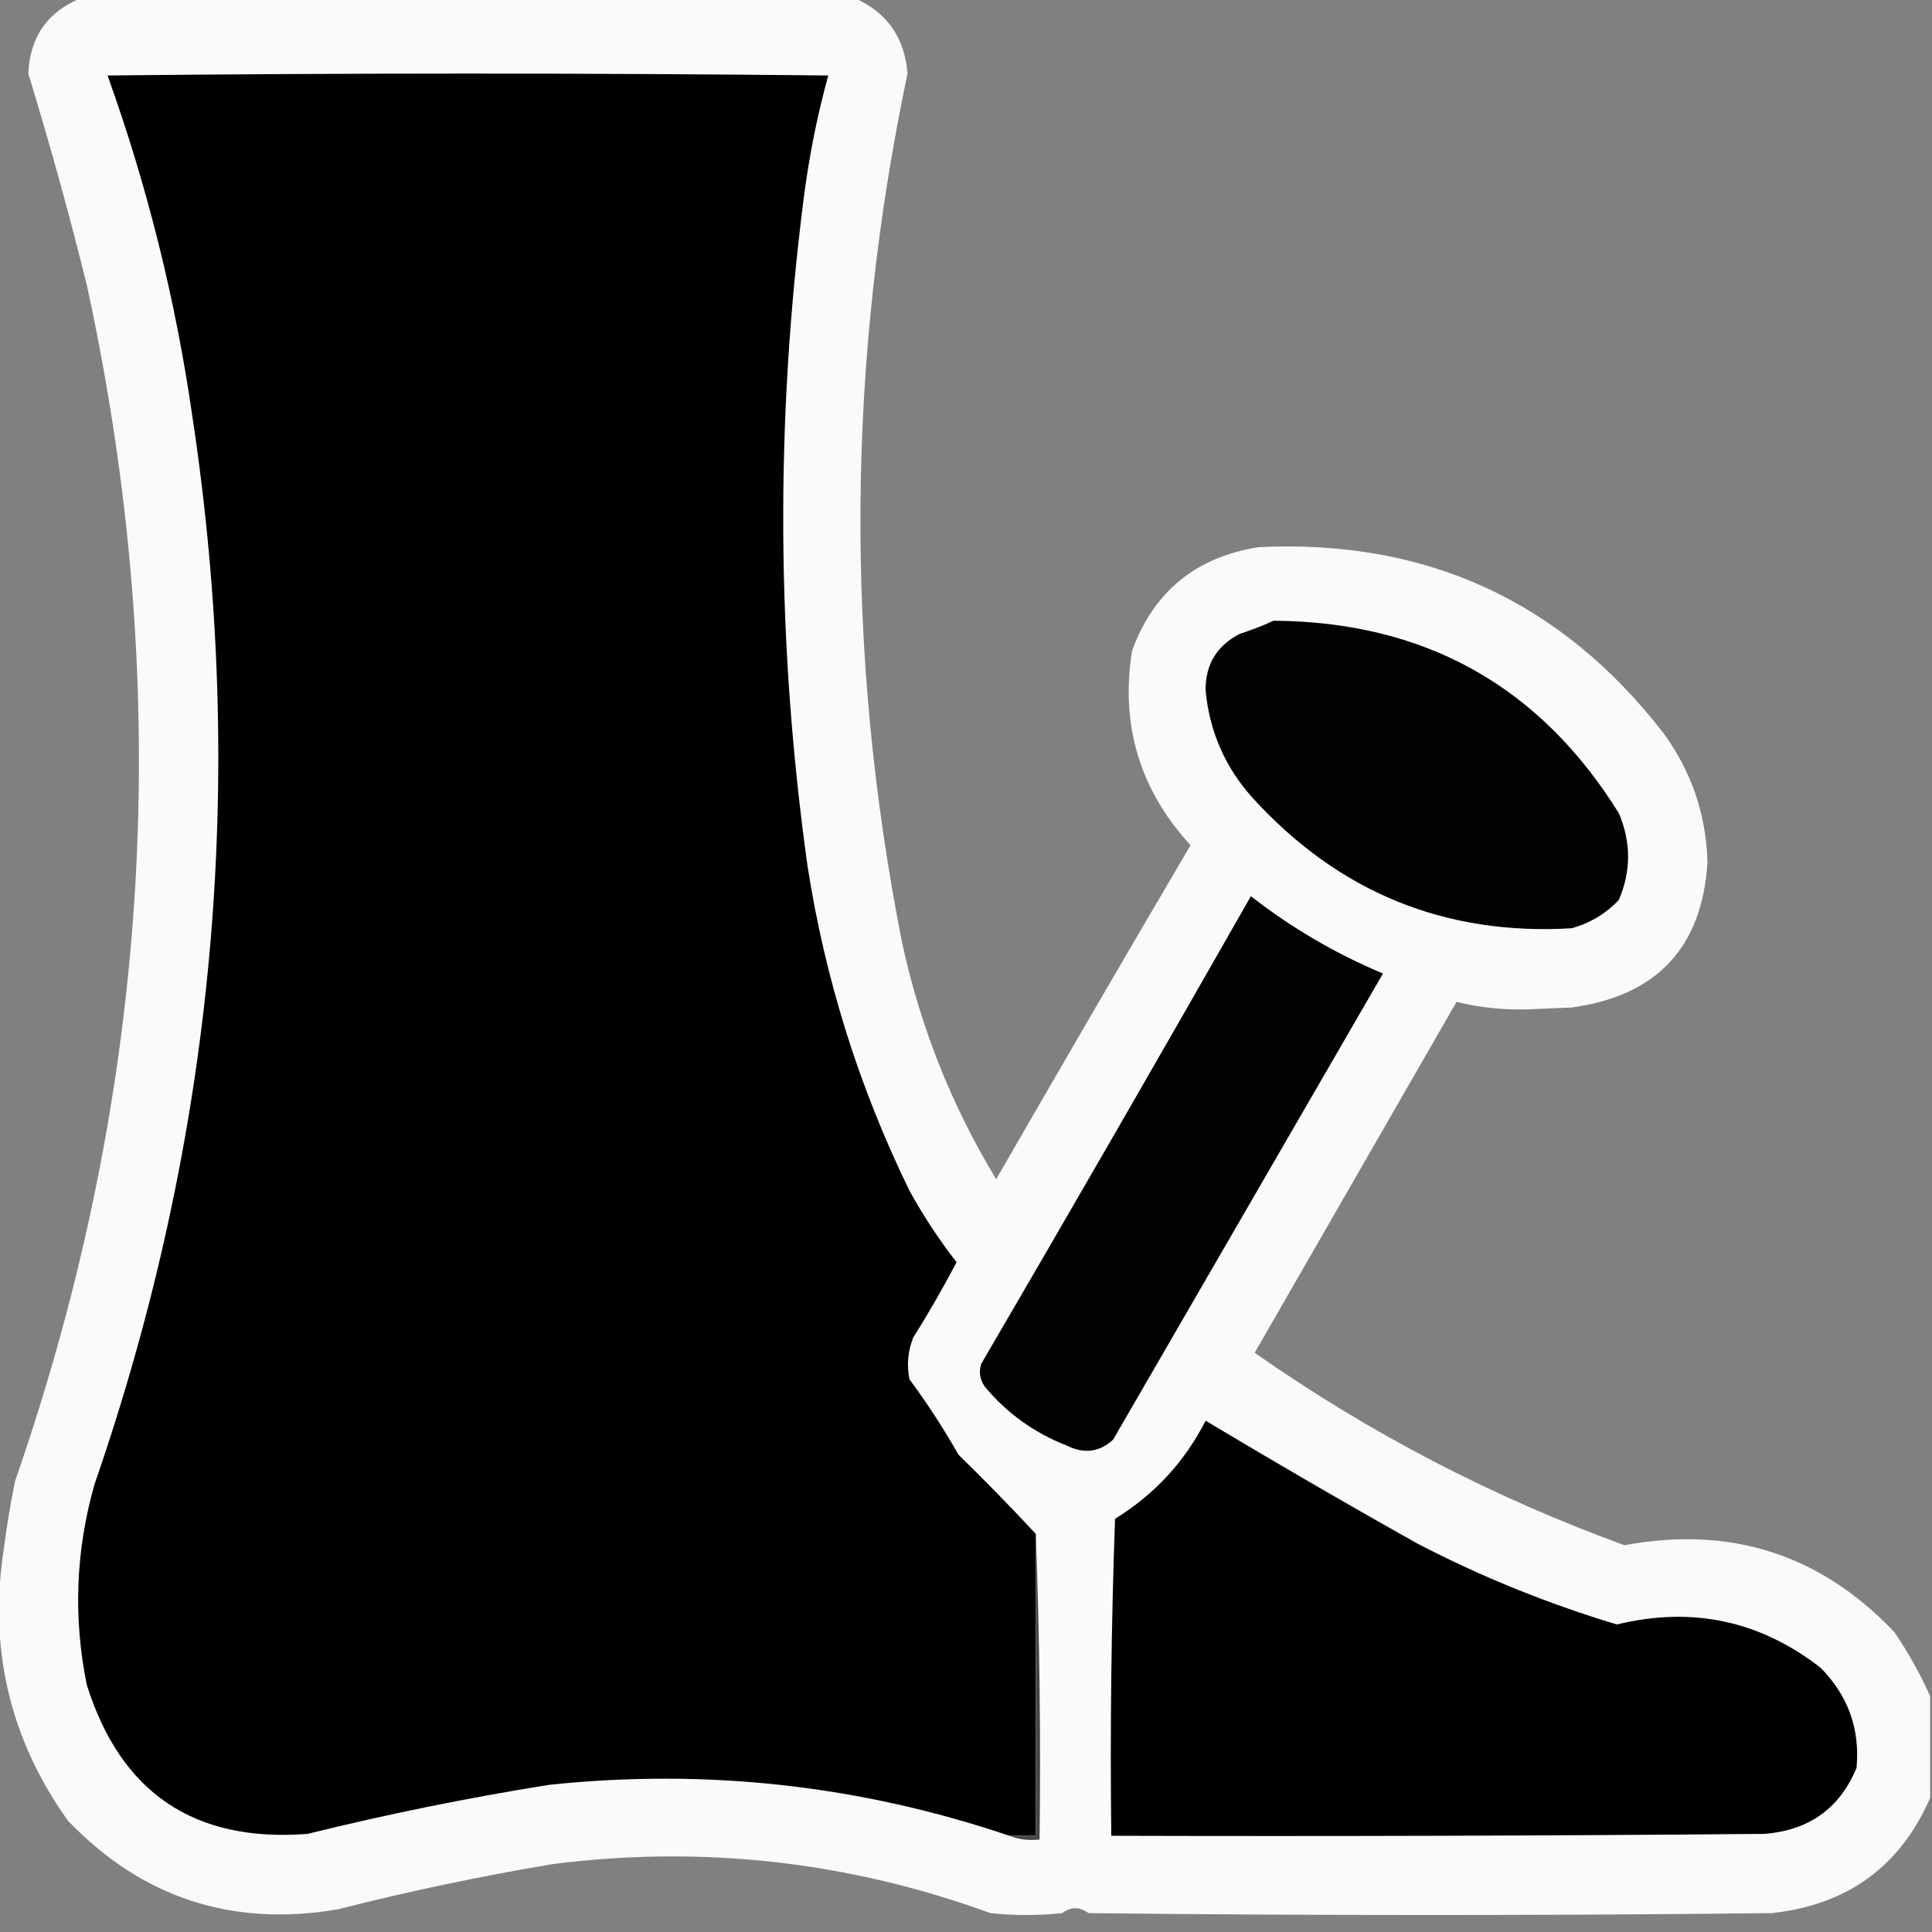 <?xml version="1.0" encoding="UTF-8"?>
<!DOCTYPE svg PUBLIC "-//W3C//DTD SVG 1.1//EN" "http://www.w3.org/Graphics/SVG/1.1/DTD/svg11.dtd">
<svg xmlns="http://www.w3.org/2000/svg" version="1.1" width="512px" height="512px" style="shape-rendering:geometricPrecision; text-rendering:geometricPrecision; image-rendering:optimizeQuality; fill-rule:evenodd; clip-rule:evenodd" xmlns:xlink="http://www.w3.org/1999/xlink">
<rect width="100%" height="100%" fill="#808080" stroke="none"/>
<g><path style="opacity:0.982" fill="#fcfcfc" d="M 21.5,-0.5 C 89.833,-0.5 158.167,-0.5 226.5,-0.5C 235.086,3.314 239.753,9.98 240.5,19.5C 224.378,96.09 223.878,172.756 239,249.5C 243.814,271.952 252.148,292.952 264,312.5C 281.04,282.918 298.207,253.418 315.5,224C 302.044,209.3 296.877,192.133 300,172.5C 305.691,156.821 316.857,147.654 333.5,145C 378.043,142.837 413.877,159.337 441,194.5C 448.331,204.659 452.164,215.993 452.5,228.5C 451.094,251.077 439.094,263.911 416.5,267C 412.5,267.167 408.5,267.333 404.5,267.5C 398.194,267.65 392.027,266.984 386,265.5C 368.167,296.5 350.333,327.5 332.5,358.5C 362.799,379.738 395.466,396.738 430.5,409.5C 458.65,404.274 482.484,411.94 502,432.5C 505.716,437.938 508.882,443.605 511.5,449.5C 511.5,458.5 511.5,467.5 511.5,476.5C 503.538,494.676 489.538,504.843 469.5,507C 409.167,507.667 348.833,507.667 288.5,507C 286.103,505.276 283.769,505.276 281.5,507C 275.167,507.667 268.833,507.667 262.5,507C 224.854,493.294 186.187,488.961 146.5,494C 127.333,497.208 108.333,501.208 89.5,506C 61.426,510.753 37.592,502.919 18,482.5C 2.615,460.952 -3.052,436.952 1,410.5C 1.784,404.464 2.784,398.464 4,392.5C 40.079,288.648 46.412,182.981 23,75.5C 18.335,56.674 13.168,38.008 7.5,19.5C 7.943,9.745 12.61,3.078 21.5,-0.5 Z"/></g>
<g><path style="opacity:1" fill="#000000" d="M 274.5,406.5 C 274.5,433.167 274.5,459.833 274.5,486.5C 272.167,486.5 269.833,486.5 267.5,486.5C 227.878,473.104 187.211,468.604 145.5,473C 123.984,476.436 102.651,480.77 81.5,486C 51.489,488.313 31.989,475.146 23,446.5C 19.384,428.684 20.051,411.017 25,393.5C 56.904,301.356 65.57,207.023 51,110.5C 46.548,79.525 39.048,49.359 28.5,20C 92.167,19.333 155.833,19.333 219.5,20C 216.57,30.652 214.403,41.485 213,52.5C 205.428,111.544 205.761,170.544 214,229.5C 218.678,259.551 227.678,288.218 241,315.5C 244.67,322.176 248.836,328.509 253.5,334.5C 249.919,341.33 246.086,347.997 242,354.5C 240.595,358.072 240.262,361.739 241,365.5C 245.727,371.897 250.06,378.564 254,385.5C 261.036,392.368 267.869,399.368 274.5,406.5 Z"/></g>
<g><path style="opacity:1" fill="#020202" d="M 337.5,164.5 C 377.527,164.756 408.027,181.756 429,215.5C 432.282,223.193 432.282,230.86 429,238.5C 425.547,242.145 421.38,244.645 416.5,246C 382.947,247.982 354.781,236.482 332,211.5C 324.696,203.391 320.529,193.891 319.5,183C 319.42,176.16 322.42,171.16 328.5,168C 331.662,166.973 334.662,165.806 337.5,164.5 Z"/></g>
<g><path style="opacity:1" fill="#020202" d="M 331.5,237.5 C 342.185,245.849 353.852,252.682 366.5,258C 342.667,299.167 318.833,340.333 295,381.5C 291.369,384.879 287.202,385.379 282.5,383C 274.009,379.671 266.842,374.504 261,367.5C 259.699,365.635 259.365,363.635 260,361.5C 284.061,320.279 307.894,278.945 331.5,237.5 Z"/></g>
<g><path style="opacity:1" fill="#000000" d="M 319.5,376.5 C 337.948,387.562 356.615,398.396 375.5,409C 392.474,417.826 410.141,424.993 428.5,430.5C 448.452,425.654 466.452,429.488 482.5,442C 489.786,449.396 492.952,458.229 492,468.5C 487.548,479.254 479.382,485.087 467.5,486C 409.834,486.5 352.168,486.667 294.5,486.5C 294.167,458.492 294.5,430.492 295.5,402.5C 305.957,396.045 313.957,387.379 319.5,376.5 Z"/></g>
<g><path style="opacity:1" fill="#464646" d="M 274.5,406.5 C 275.498,433.328 275.831,460.328 275.5,487.5C 272.615,487.806 269.948,487.473 267.5,486.5C 269.833,486.5 272.167,486.5 274.5,486.5C 274.5,459.833 274.5,433.167 274.5,406.5 Z"/></g>
</svg>

